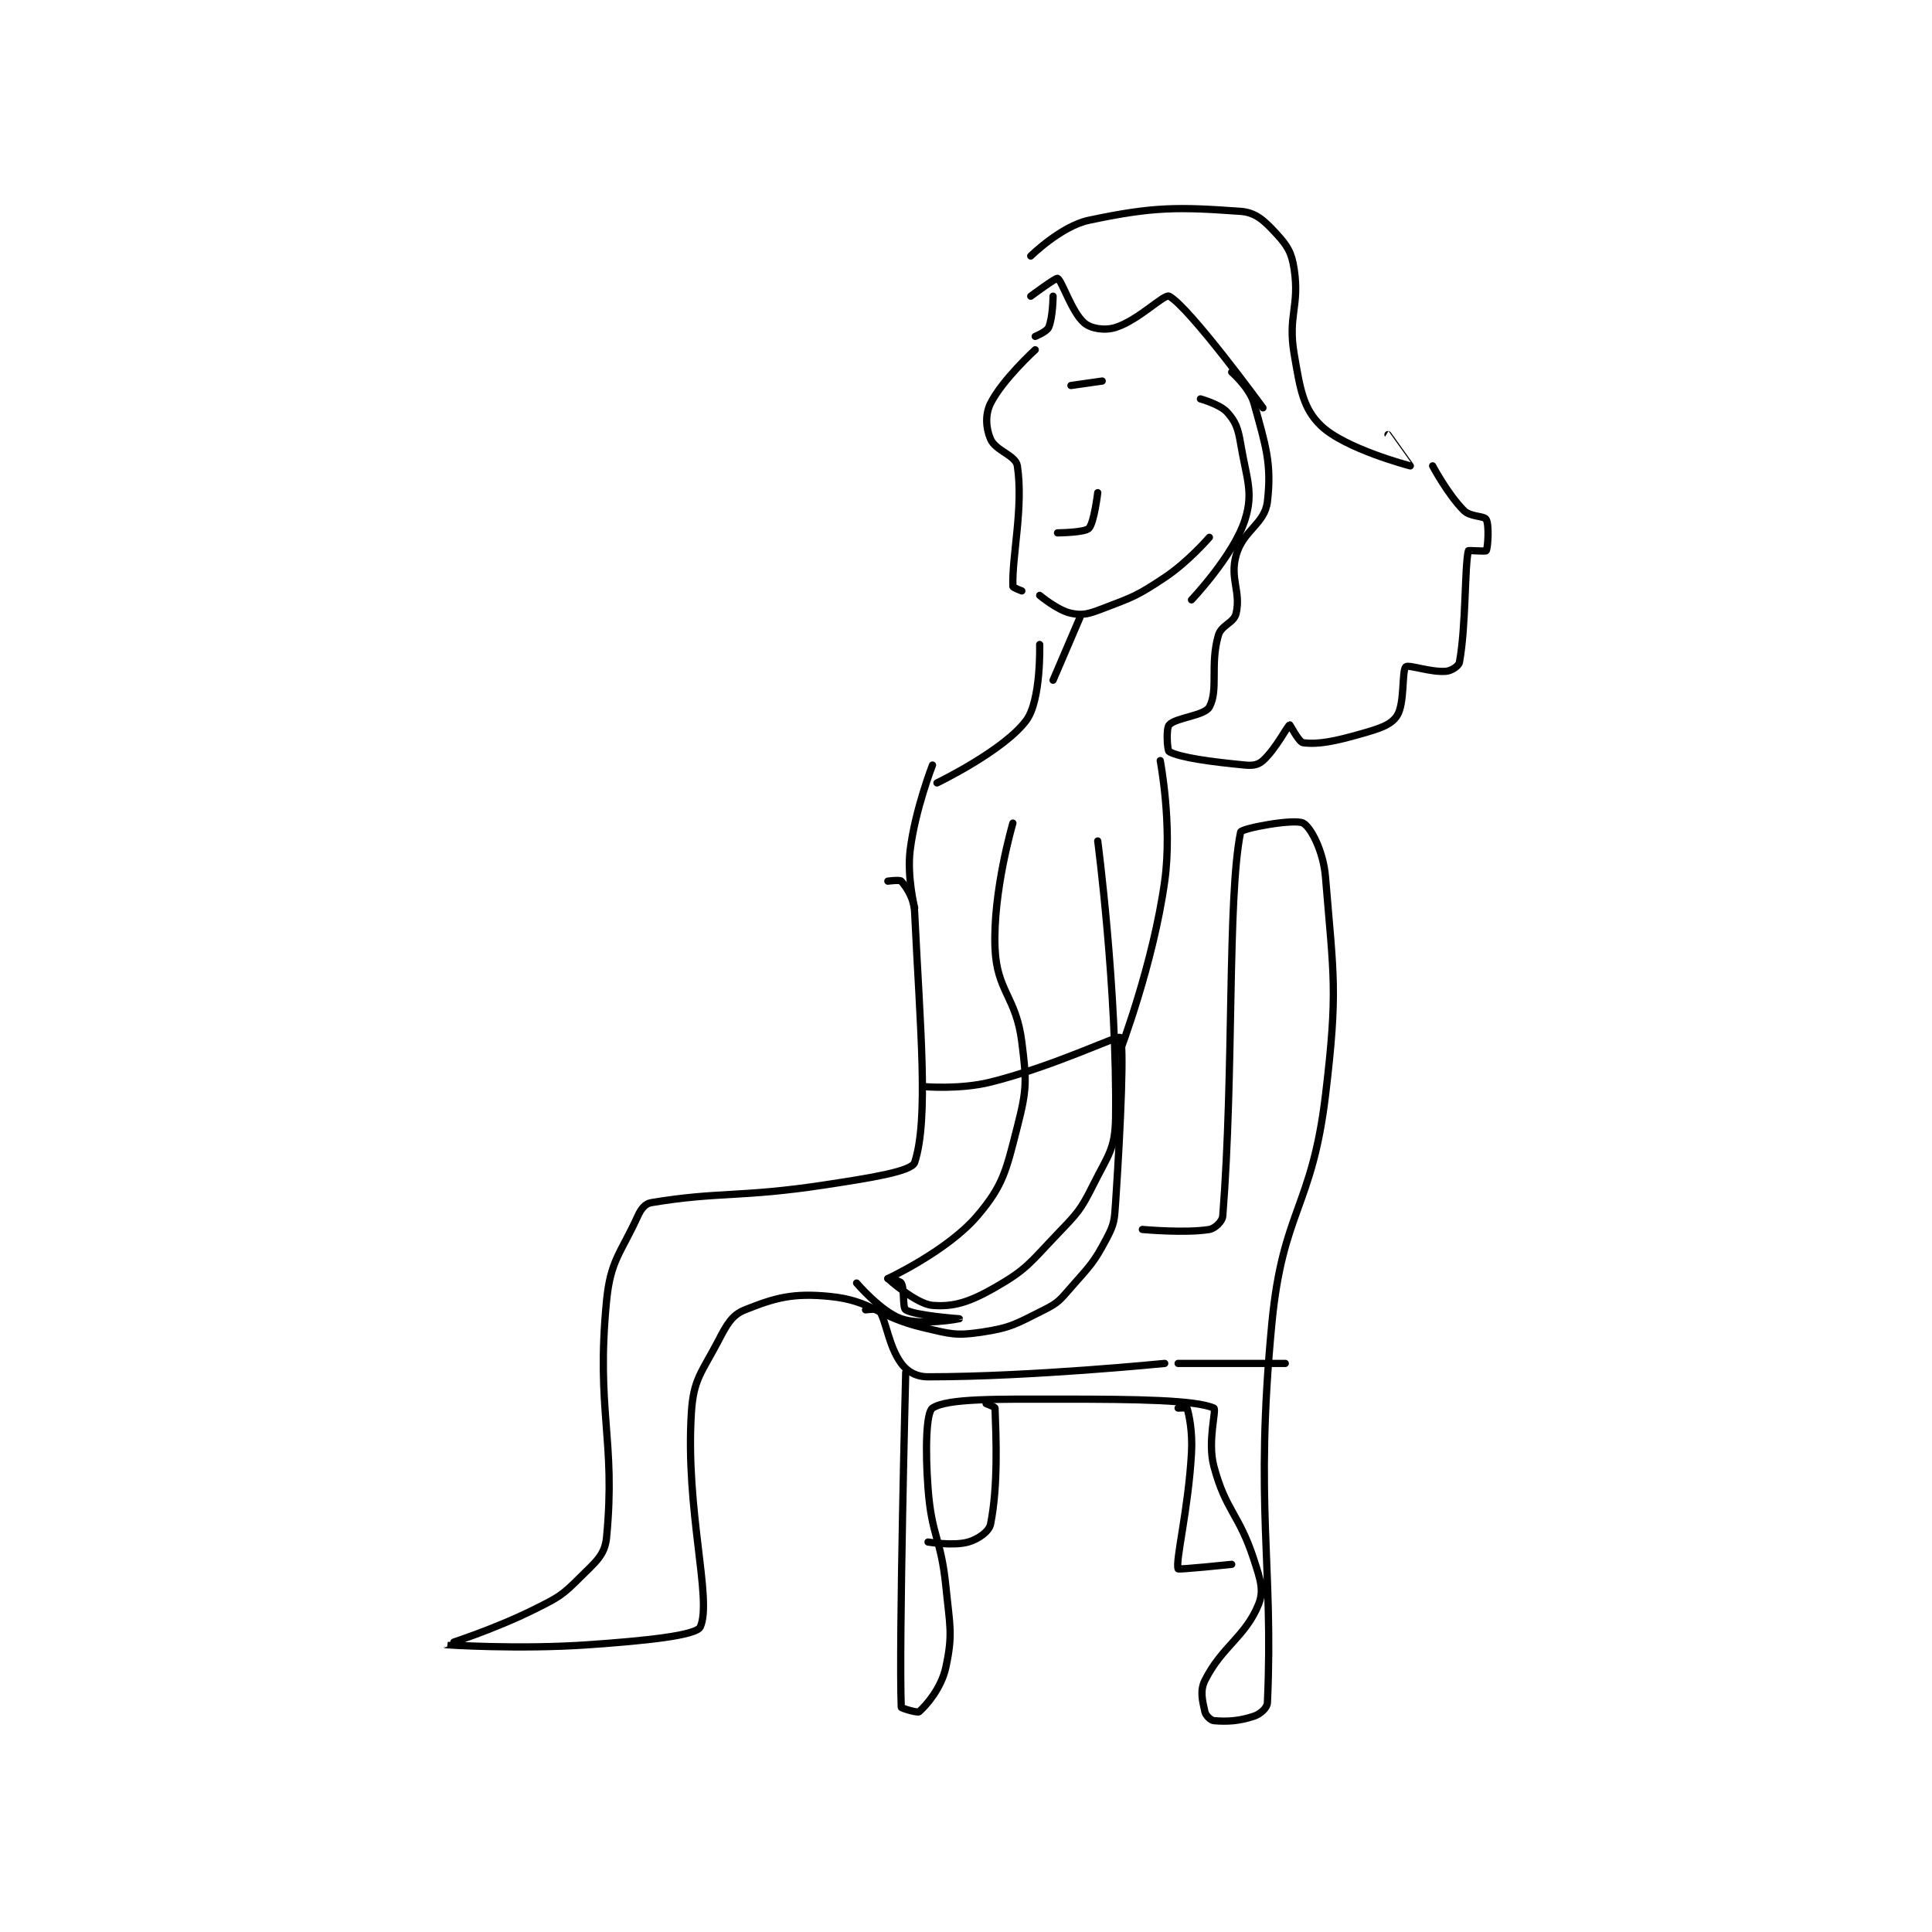 <?xml version="1.0" encoding="utf-8"?>
<!DOCTYPE svg PUBLIC "-//W3C//DTD SVG 1.1//EN" "http://www.w3.org/Graphics/SVG/1.1/DTD/svg11.dtd">
<svg viewBox="0 0 800 800" preserveAspectRatio="xMinYMin meet" xmlns="http://www.w3.org/2000/svg" version="1.1">
<g fill="none" stroke="black" stroke-linecap="round" stroke-linejoin="round" stroke-width="1.623">
<g transform="translate(184.592,87.52) scale(1.849) translate(-218,-87.133)">
<path id="0" d="M317 237.133 C317 237.133 319.691 236.773 320 237.133 C321.149 238.473 322.844 240.852 323 244.133 C324.225 269.857 326.199 290.375 323 300.133 C322.34 302.147 313.042 303.601 303 305.133 C283.842 308.056 279.209 306.599 264 309.133 C262.658 309.357 261.748 310.488 261 312.133 C257.198 320.499 254.89 321.977 254 331.133 C251.603 355.791 256.132 362.103 254 384.133 C253.615 388.116 251.498 389.635 248 393.133 C244.036 397.098 243.258 397.504 238 400.133 C228.652 404.808 217.994 408.129 218 408.133 C218.014 408.143 234.278 409.237 250 408.133 C262.421 407.262 274.132 406.097 275 404.133 C277.717 397.99 271.625 378.129 273 356.133 C273.47 348.61 275.311 347.203 279 340.133 C280.953 336.389 282.058 334.31 285 333.133 C291.752 330.433 295.752 329.309 304 330.133 C313.571 331.09 314.589 334.684 325 337.133 C331.085 338.565 332.246 338.986 338 338.133 C344.599 337.156 345.798 336.234 352 333.133 C355.195 331.536 355.537 330.948 358 328.133 C362.326 323.19 363.089 322.663 366 317.133 C367.732 313.842 367.736 313.087 368 309.133 C369.201 291.116 369.945 273.045 369 272.133 C368.473 271.625 354.309 278.556 340 282.133 C333.073 283.865 325 283.133 325 283.133 "/>
<path id="1" d="M312 333.133 C312 333.133 314.779 332.801 315 333.133 C316.696 335.677 317.118 341.203 320 345.133 C321.361 346.99 323.384 348.133 326 348.133 C349.111 348.133 379 345.133 379 345.133 "/>
<path id="2" d="M374 315.133 C374 315.133 383.683 316.019 389 315.133 C390.24 314.927 391.904 313.349 392 312.133 C394.551 279.698 392.997 240.816 396 226.133 C396.168 225.311 408.019 223.091 410 224.133 C411.731 225.044 414.533 230.435 415 236.133 C416.844 258.634 417.822 261.619 415 285.133 C411.98 310.299 405.411 310.911 403 336.133 C399.066 377.292 403.419 389.917 402 421.133 C401.948 422.285 400.427 423.658 399 424.133 C395.67 425.243 392.916 425.398 390 425.133 C389.286 425.068 388.189 423.982 388 423.133 C387.46 420.703 386.844 418.444 388 416.133 C391.797 408.54 397.054 406.365 400 399.133 C401.291 395.964 400.439 393.595 399 389.133 C395.668 378.803 392.663 378.193 390 368.133 C388.519 362.54 390.673 355.43 390 355.133 C385.909 353.328 372.862 353.133 356 353.133 C341.618 353.133 330.317 352.922 327 355.133 C325.579 356.081 325.35 364.465 326 373.133 C326.809 383.917 328.909 384.222 330 395.133 C330.877 403.901 331.591 405.711 330 413.133 C329.003 417.787 325.727 421.579 324 423.133 C323.643 423.454 320.009 422.352 320 422.133 C319.442 407.989 321 347.133 321 347.133 "/>
<path id="3" d="M382 355.133 C382 355.133 383.975 355.05 384 355.133 C384.428 356.561 385.269 360.289 385 365.133 C384.292 377.879 381.359 389.354 382 391.133 C382.085 391.37 394 390.133 394 390.133 "/>
<path id="4" d="M339 354.133 C339 354.133 340.99 354.866 341 355.133 C341.24 361.6 341.724 372.516 340 381.133 C339.671 382.778 337.252 384.49 335 385.133 C331.701 386.076 326 385.133 326 385.133 "/>
<path id="5" d="M369 275.133 C369 275.133 376.438 255.633 379 237.133 C380.747 224.516 378 210.133 378 210.133 "/>
<path id="6" d="M382 345.133 L406 345.133 "/>
<path id="7" d="M345 224.133 C345 224.133 340.481 239.421 341 252.133 C341.396 261.836 345.733 262.999 347 273.133 C348.099 281.928 348.162 283.701 346 292.133 C343.495 301.902 342.904 305.212 337 312.133 C330.375 319.901 317 326.133 317 326.133 "/>
<path id="8" d="M364 228.133 C364 228.133 368.373 261.403 368 290.133 C367.909 297.12 366.338 298.457 363 305.133 C360.139 310.856 359.533 311.394 355 316.133 C348.829 322.585 348.161 324.041 341 328.133 C335.408 331.329 331.806 332.534 327 332.133 C323.307 331.826 317.001 326.134 317 326.133 C317 326.133 319.685 326.582 320 327.133 C320.762 328.468 320.254 332.674 321 333.133 C323.104 334.428 333 335.133 333 335.133 C333 335.134 324.598 336.732 320 335.133 C315.479 333.561 310 327.133 310 327.133 "/>
<path id="9" d="M323 243.133 C323 243.133 321.251 236.126 322 230.133 C323.142 220.999 327 211.133 327 211.133 "/>
<path id="10" d="M328 215.133 C328 215.133 342.973 207.909 348 201.133 C351.351 196.616 351 184.133 351 184.133 "/>
<path id="11" d="M350 118.133 C350 118.133 342.658 124.818 340 130.133 C338.749 132.635 338.945 135.671 340 138.133 C341.13 140.771 345.639 141.749 346 144.133 C347.404 153.398 344.76 164.405 345 171.133 C345.01 171.401 347 172.133 347 172.133 "/>
<path id="12" d="M349 97.133 C349 97.133 355.779 90.457 362 89.133 C376.565 86.034 382.123 86.142 396 87.133 C399.425 87.378 401.35 89.262 404 92.133 C406.502 94.844 407.441 96.361 408 100.133 C409.236 108.474 406.517 110.483 408 119.133 C409.329 126.886 409.965 131.254 414 135.133 C419.407 140.332 433.952 144.127 434 144.133 C434.014 144.135 429 137.133 429 137.133 "/>
<path id="13" d="M365 125.133 L358 126.133 "/>
<path id="14" d="M387 129.133 C387 129.133 391.377 130.329 393 132.133 C394.875 134.216 395.427 135.698 396 139.133 C397.311 146.997 398.929 149.996 397 156.133 C394.483 164.141 385 174.133 385 174.133 "/>
<path id="15" d="M355 159.133 C355 159.133 361.051 159.082 362 158.133 C363.186 156.948 364 150.133 364 150.133 "/>
<path id="16" d="M394 123.133 C394 123.133 398.046 126.675 399 130.133 C401.599 139.553 403.004 143.603 402 152.133 C401.406 157.187 396.574 158.512 395 164.133 C393.534 169.368 396.091 172.222 395 177.133 C394.506 179.358 391.696 179.698 391 182.133 C389.123 188.704 391.075 194.36 389 198.133 C387.914 200.108 381.487 200.481 380 202.133 C379.263 202.953 379.573 207.907 380 208.133 C382.5 209.457 389.162 210.387 397 211.133 C398.771 211.302 399.933 211.094 401 210.133 C403.876 207.545 406.483 202.363 407 202.133 C407.066 202.104 409.067 206.017 410 206.133 C413.397 206.558 417.024 205.841 423 204.133 C427.026 202.983 429.622 202.201 431 200.133 C432.822 197.401 432.061 189.987 433 189.133 C433.633 188.558 438.549 190.421 442 190.133 C443.226 190.031 444.85 188.943 445 188.133 C446.489 180.094 446.157 166.644 447 163.133 C447.032 163.001 450.877 163.349 451 163.133 C451.377 162.474 451.699 157.391 451 156.133 C450.523 155.275 447.476 155.609 446 154.133 C442.416 150.549 439 144.133 439 144.133 "/>
<path id="17" d="M401 131.133 C401 131.133 384.566 108.624 380 106.133 C378.921 105.545 373.14 111.51 368 113.133 C365.582 113.897 362.52 113.419 361 112.133 C358.199 109.763 355.998 102.632 355 102.133 C354.637 101.952 349 106.133 349 106.133 "/>
<path id="18" d="M350 115.133 C350 115.133 352.57 114.1 353 113.133 C353.959 110.975 354 106.133 354 106.133 "/>
<path id="19" d="M351 173.133 C351 173.133 354.993 176.489 358 177.133 C360.597 177.69 361.94 177.299 365 176.133 C371.909 173.501 372.769 173.287 379 169.133 C384.341 165.573 389 160.133 389 160.133 "/>
<path id="20" d="M360 178.133 L354 192.133 "/>
</g>
</g>
</svg>
